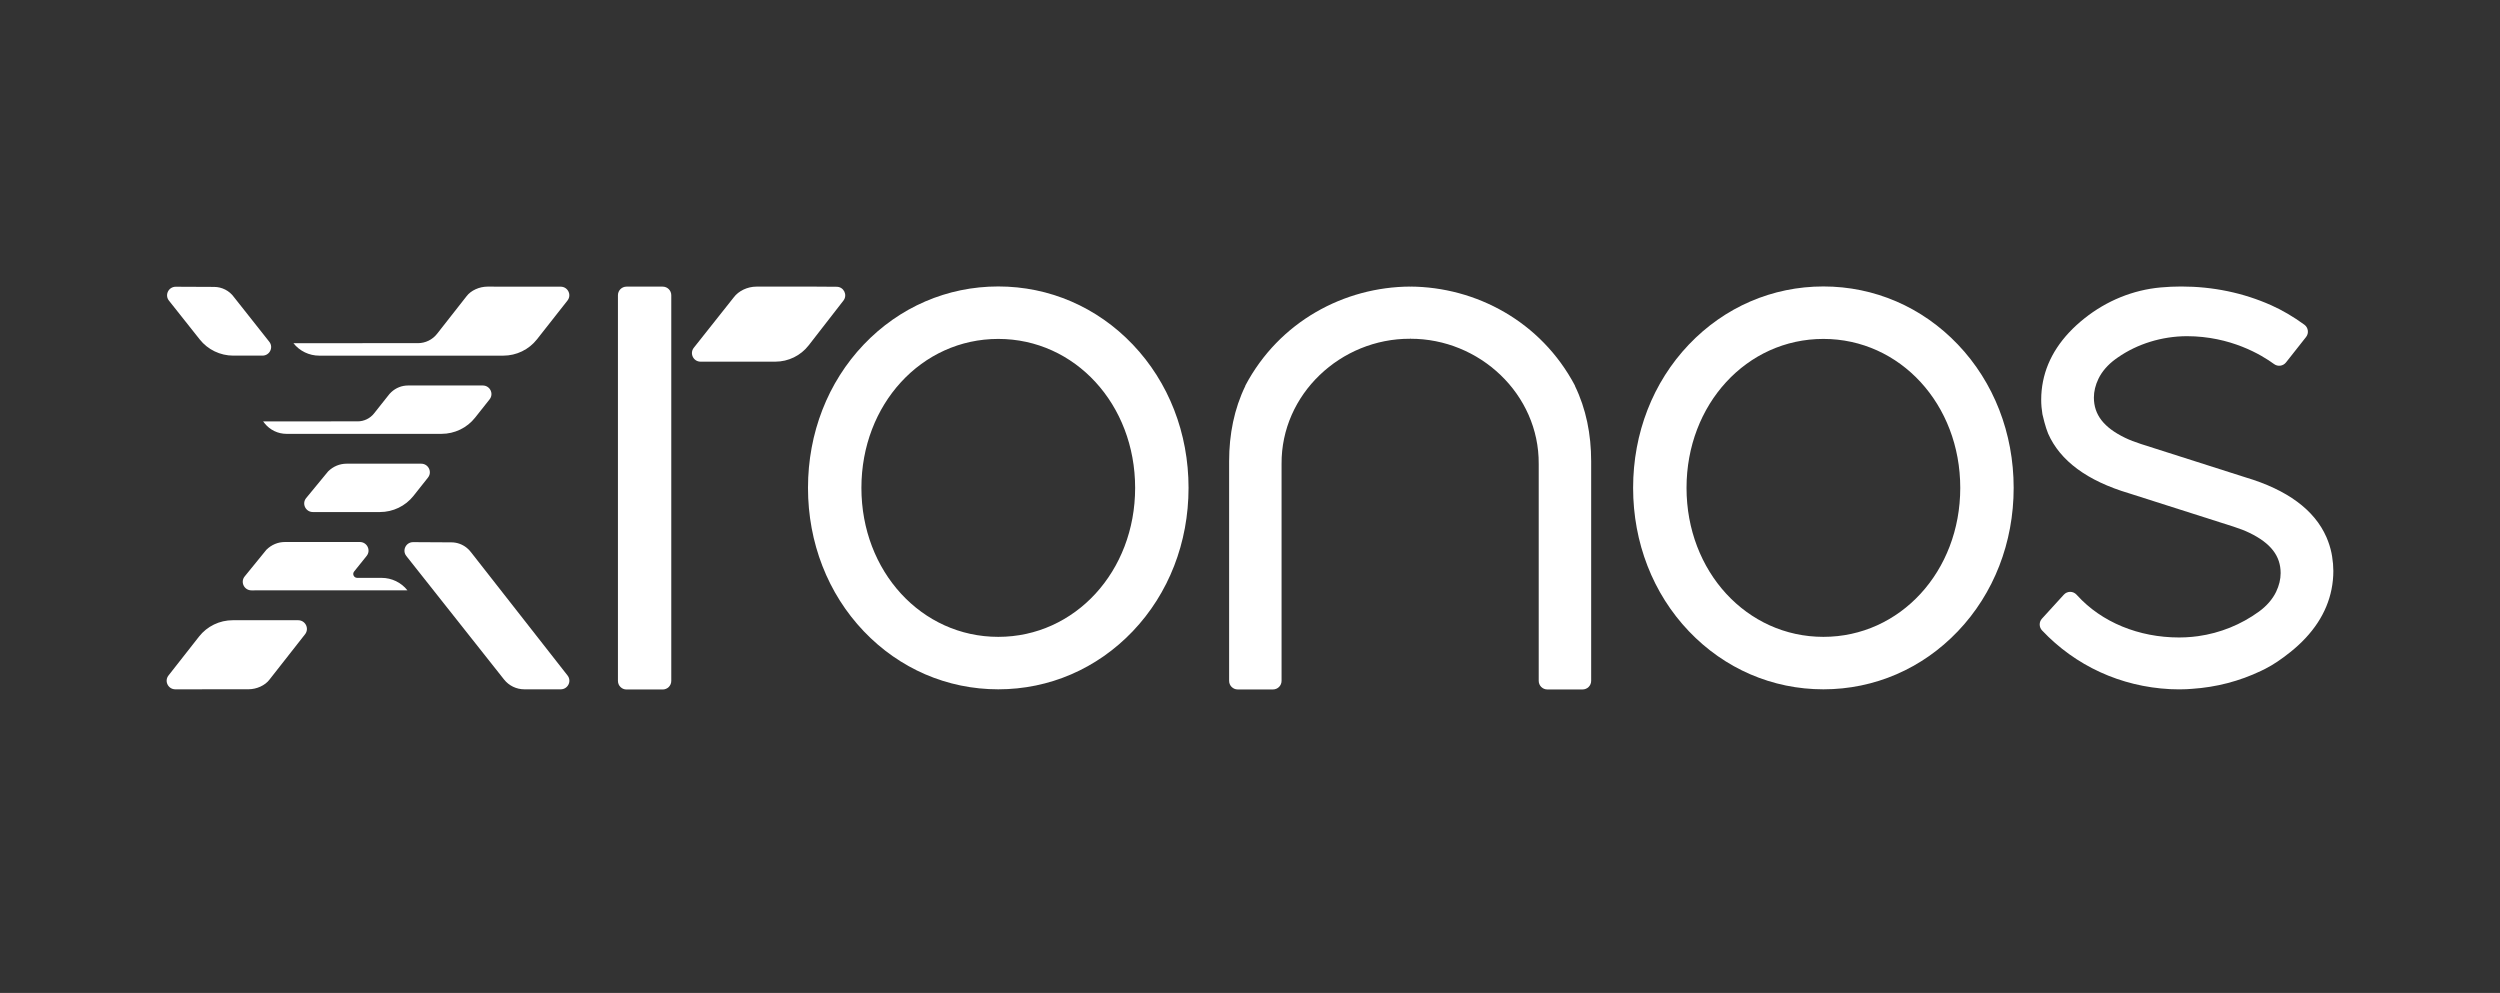 <?xml version="1.0" encoding="UTF-8" standalone="no"?>
<!-- Created with Inkscape (http://www.inkscape.org/) -->

<svg
   version="1.1"
   id="svg1"
   width="500"
   height="198.592"
   viewBox="0 0 500 198.592"
   xmlns="http://www.w3.org/2000/svg"
   xmlns:svg="http://www.w3.org/2000/svg">
  <rect x="0" y="0" width="500" height="198.592" fill="#333333" stroke="none"/>
  <defs
     id="defs1">
    <clipPath
       clipPathUnits="userSpaceOnUse"
       id="clipPath4">
      <path
         d="M 0,1000 H 1000 V 0 H 0 Z"
         transform="translate(-323.809,-560.4)"
         id="path4" />
    </clipPath>
    <clipPath
       clipPathUnits="userSpaceOnUse"
       id="clipPath6">
      <path
         d="M 0,1000 H 1000 V 0 H 0 Z"
         transform="translate(-376.012,-560.358)"
         id="path6" />
    </clipPath>
    <clipPath
       clipPathUnits="userSpaceOnUse"
       id="clipPath8">
      <path
         d="M 0,1000 H 1000 V 0 H 0 Z"
         transform="translate(-824.633,-479.461)"
         id="path8" />
    </clipPath>
    <clipPath
       clipPathUnits="userSpaceOnUse"
       id="clipPath10">
      <path
         d="M 0,1000 H 1000 V 0 H 0 Z"
         transform="translate(-424.482,-455.332)"
         id="path10" />
    </clipPath>
    <clipPath
       clipPathUnits="userSpaceOnUse"
       id="clipPath12">
      <path
         d="M 0,1000 H 1000 V 0 H 0 Z"
         transform="translate(-672.017,-455.332)"
         id="path12" />
    </clipPath>
    <clipPath
       clipPathUnits="userSpaceOnUse"
       id="clipPath14">
      <path
         d="M 0,1000 H 1000 V 0 H 0 Z"
         transform="translate(-597.484,-530.713)"
         id="path14" />
    </clipPath>
    <clipPath
       clipPathUnits="userSpaceOnUse"
       id="clipPath16">
      <path
         d="M 0,1000 H 1000 V 0 H 0 Z"
         transform="translate(-293.199,-560.385)"
         id="path16" />
    </clipPath>
    <clipPath
       clipPathUnits="userSpaceOnUse"
       id="clipPath18">
      <path
         d="M 0,1000 H 1000 V 0 H 0 Z"
         transform="translate(-184.713,-455.424)"
         id="path18" />
    </clipPath>
    <clipPath
       clipPathUnits="userSpaceOnUse"
       id="clipPath20">
      <path
         d="M 0,1000 H 1000 V 0 H 0 Z"
         transform="translate(-269.834,-530.742)"
         id="path20" />
    </clipPath>
    <clipPath
       clipPathUnits="userSpaceOnUse"
       id="clipPath22">
      <path
         d="M 0,1000 H 1000 V 0 H 0 Z"
         transform="translate(-251.355,-507.282)"
         id="path22" />
    </clipPath>
    <clipPath
       clipPathUnits="userSpaceOnUse"
       id="clipPath24">
      <path
         d="M 0,1000 H 1000 V 0 H 0 Z"
         transform="translate(-247.232,-469.286)"
         id="path24" />
    </clipPath>
    <clipPath
       clipPathUnits="userSpaceOnUse"
       id="clipPath26">
      <path
         d="M 0,1000 H 1000 V 0 H 0 Z"
         transform="translate(-205.787,-543.858)"
         id="path26" />
    </clipPath>
    <clipPath
       clipPathUnits="userSpaceOnUse"
       id="clipPath28">
      <path
         d="M 0,1000 H 1000 V 0 H 0 Z"
         transform="translate(-264.943,-482.106)"
         id="path28" />
    </clipPath>
  </defs>
  <g
     id="g1"
     transform="translate(-416.667,-593.074)">
    <g
       id="group-MC0">
      <g
         id="g28">
        <path
           id="path3"
           d="m 0,0 h -10.849 c -1.421,0 -2.572,-1.152 -2.572,-2.573 v -115.655 c 0,-1.421 1.151,-2.572 2.572,-2.572 H 0 c 1.421,0 2.573,1.151 2.573,2.572 V -2.573 C 2.573,-1.152 1.421,0 0,0"
           style="fill:#ffffff;fill-opacity:1;fill-rule:nonzero;stroke:none"
           transform="matrix(0.667,0,0,-0.667,549.206,650.4)"
           clip-path="url(#clipPath4)" />
        <path
           id="path5"
           d="m 0,0 -6.168,0.042 h -17.906 c -2.675,0 -5.346,-1.268 -6.803,-3.228 l -11.969,-15.1 c -1.336,-1.687 -0.135,-4.171 2.016,-4.171 h 22.429 c 3.911,0 7.603,1.807 10.002,4.896 L 2.014,-4.15 C 3.322,-2.467 2.132,-0.015 0,0"
           style="fill:#ffffff;fill-opacity:1;fill-rule:nonzero;stroke:none"
           transform="matrix(0.667,0,0,-0.667,584.008,650.428)"
           clip-path="url(#clipPath6)" />
        <path
           id="path7"
           d="m 0,0 c -0.056,0.338 -0.115,0.676 -0.181,1.007 -0.331,1.61 -0.829,3.175 -1.524,4.784 -3.581,8.164 -11.743,14.192 -24.256,17.915 l -31.318,9.995 c -1.865,0.596 -3.44,1.21 -4.818,1.878 -6.368,3.087 -9.333,6.917 -9.333,12.054 0,1.846 0.454,3.733 1.35,5.607 1.057,2.202 2.829,4.249 5.123,5.922 0.219,0.161 0.442,0.319 0.673,0.478 5.881,4.103 13.246,6.376 20.736,6.402 13.104,-0.017 22.358,-5.591 26.166,-8.377 1.12,-0.819 2.692,-0.586 3.551,0.503 l 6.021,7.63 c 0.91,1.154 0.666,2.833 -0.523,3.698 -3.295,2.399 -6.631,4.355 -9.945,5.831 -8.364,3.724 -17.438,5.612 -26.968,5.612 -2.055,0 -4.135,-0.095 -6.18,-0.282 -8.271,-0.755 -16.173,-3.967 -22.851,-9.286 -6.818,-5.435 -10.991,-11.78 -12.407,-18.861 -0.362,-1.811 -0.546,-3.661 -0.546,-5.501 0,-1.458 0.121,-2.888 0.369,-4.372 0.066,-0.4 0.952,-4.046 1.703,-5.787 3.58,-8.164 11.742,-14.192 24.256,-17.915 L -29.58,8.939 c 1.855,-0.593 3.43,-1.206 4.816,-1.877 6.366,-3.088 9.331,-6.919 9.331,-12.054 0,-1.854 -0.458,-3.746 -1.359,-5.623 -1.058,-2.199 -2.833,-4.247 -5.134,-5.921 -5.37,-3.908 -11.679,-6.456 -18.242,-7.368 l -0.253,-0.031 c -0.544,-0.075 -1.077,-0.137 -1.586,-0.183 l -0.525,-0.039 c -0.442,-0.037 -0.919,-0.075 -1.399,-0.097 -0.396,-0.02 -0.797,-0.026 -1.321,-0.033 l -0.642,-0.015 c -12.096,0 -23.213,4.586 -30.502,12.582 l -0.259,0.277 c -1.027,1.1 -2.772,1.09 -3.786,-0.021 l -6.571,-7.201 c -0.914,-1.002 -0.891,-2.539 0.041,-3.525 10.022,-10.615 23.563,-16.843 38.394,-17.604 0.941,-0.043 1.854,-0.066 2.716,-0.067 l 0.243,0.004 c 0.643,0.002 1.285,0.024 1.943,0.049 0.551,0.025 1.123,0.061 1.652,0.105 7.264,0.48 14.227,2.289 20.7,5.377 l 1.323,0.653 c 2.322,1.186 4.609,2.71 7.414,4.943 6.82,5.435 10.994,11.78 12.406,18.861 0.362,1.811 0.547,3.662 0.547,5.501 C 0.367,-2.943 0.244,-1.473 0,0"
           style="fill:#ffffff;fill-opacity:1;fill-rule:nonzero;stroke:none"
           transform="matrix(0.667,0,0,-0.667,883.089,704.359)"
           clip-path="url(#clipPath8)" />
        <path
           id="path9"
           d="m 0,0 c -23.012,0 -41.038,19.621 -41.038,44.669 0,25.047 18.026,44.667 41.038,44.667 23.013,0 41.04,-19.62 41.04,-44.667 C 41.04,19.621 23.013,0 0,0 m 0,105.068 c -15.303,0 -29.625,-6.182 -40.327,-17.409 -10.786,-11.315 -16.727,-26.583 -16.727,-42.99 0,-16.408 5.941,-31.676 16.727,-42.991 10.702,-11.227 25.024,-17.41 40.327,-17.41 15.302,0 29.623,6.183 40.326,17.41 10.786,11.315 16.727,26.582 16.728,42.99 0,16.407 -5.941,31.675 -16.727,42.99 C 29.624,98.885 15.302,105.068 0,105.068"
           style="fill:#ffffff;fill-opacity:1;fill-rule:nonzero;stroke:none"
           transform="matrix(0.667,0,0,-0.667,616.321,720.445)"
           clip-path="url(#clipPath10)" />
        <path
           id="path11"
           d="m 0,0 c -23.012,0 -41.039,19.621 -41.039,44.669 0,25.047 18.027,44.667 41.039,44.667 23.013,0 41.04,-19.62 41.04,-44.667 C 41.04,19.621 23.013,0 0,0 m 0,105.068 c -15.303,0 -29.625,-6.182 -40.327,-17.409 -10.786,-11.315 -16.727,-26.583 -16.727,-42.99 0,-16.408 5.941,-31.676 16.727,-42.991 10.702,-11.227 25.024,-17.41 40.327,-17.41 15.302,0 29.623,6.183 40.325,17.41 10.787,11.315 16.728,26.582 16.728,42.99 0,16.407 -5.94,31.675 -16.727,42.99 C 29.625,98.885 15.303,105.068 0,105.068"
           style="fill:#ffffff;fill-opacity:1;fill-rule:nonzero;stroke:none"
           transform="matrix(0.667,0,0,-0.667,781.345,720.445)"
           clip-path="url(#clipPath12)" />
        <path
           id="path13"
           d="m 0,0 c -10.181,19.255 -29.717,29.583 -49.392,29.688 l -0.048,-0.227 v 0.227 C -69.115,29.583 -88.651,19.255 -98.833,0 c 0.116,-0.029 -0.115,-0.069 0,-0.099 -3.334,-6.847 -4.862,-14.507 -4.862,-22.587 0,0 -0.001,-53.408 0,-65.855 0,-1.424 1.154,-2.572 2.578,-2.572 h 10.57 c 1.424,0 2.578,1.155 2.578,2.579 v 65.032 c -0.152,20.944 17.776,37.626 38.529,37.543 v 0.388 l 0.048,-0.388 c 20.752,0.083 38.68,-16.599 38.528,-37.543 v -65.032 c 0,-1.424 1.155,-2.579 2.579,-2.579 H 2.284 c 1.424,0 2.579,1.148 2.579,2.572 0,12.447 0,65.855 0,65.855 0,8.08 -1.529,15.74 -4.863,22.587 0.115,0.03 -0.116,0.07 0,0.099"
           style="fill:#ffffff;fill-opacity:1;fill-rule:nonzero;stroke:none"
           transform="matrix(0.667,0,0,-0.667,731.656,670.192)"
           clip-path="url(#clipPath14)" />
        <path
           id="path15"
           d="m 0,0 -21.958,0.015 c -2.414,0 -4.956,-1.138 -6.262,-2.881 l -8.853,-11.282 c -1.38,-1.758 -3.495,-2.786 -5.745,-2.787 -9.953,-0.002 -33.24,-0.006 -37.317,-0.007 1.864,-2.361 4.723,-3.74 7.75,-3.74 h 55.176 c 3.946,0 7.672,1.802 10.095,4.883 L 2.049,-4.15 C 3.377,-2.462 2.162,-0.001 0,0"
           style="fill:#ffffff;fill-opacity:1;fill-rule:nonzero;stroke:none"
           transform="matrix(0.667,0,0,-0.667,528.799,650.41)"
           clip-path="url(#clipPath16)" />
        <path
           id="path17"
           d="m 0,0 -9.162,-11.676 c -1.327,-1.69 -0.108,-4.15 2.055,-4.148 l 21.955,0.02 c 2.414,0 4.956,1.139 6.262,2.881 L 31.791,0.688 c 1.344,1.713 0.11,4.206 -2.081,4.206 H 10.103 C 6.152,4.894 2.423,3.088 0,0"
           style="fill:#ffffff;fill-opacity:1;fill-rule:nonzero;stroke:none"
           transform="matrix(0.667,0,0,-0.667,456.476,720.384)"
           clip-path="url(#clipPath18)" />
        <path
           id="path19"
           d="m 0,0 h -22.4 c -1.861,0 -3.643,-0.701 -5.015,-1.975 -0.38,-0.354 -0.691,-0.702 -0.924,-1.028 l -4.27,-5.386 c -1.185,-1.494 -2.998,-2.368 -4.918,-2.368 l -27.451,-0.003 h -0.892 l 0.445,-0.565 c 1.583,-2.004 4.01,-3.176 6.581,-3.176 h 46.47 c 3.932,0 7.645,1.789 10.069,4.851 l 4.351,5.493 C 3.382,-2.469 2.167,0 0,0"
           style="fill:#ffffff;fill-opacity:1;fill-rule:nonzero;stroke:none"
           transform="matrix(0.667,0,0,-0.667,513.222,670.172)"
           clip-path="url(#clipPath20)" />
        <path
           id="path21"
           d="m 0,0 h -22.358 c -2.065,0 -4.013,-0.796 -5.557,-2.322 l -6.572,-7.984 c -1.383,-1.679 -0.175,-4.194 2.015,-4.194 h 20.096 c 3.93,0 7.642,1.787 10.067,4.847 l 4.354,5.496 C 3.382,-2.47 2.167,0 0,0"
           style="fill:#ffffff;fill-opacity:1;fill-rule:nonzero;stroke:none"
           transform="matrix(0.667,0,0,-0.667,500.903,685.812)"
           clip-path="url(#clipPath22)" />
        <path
           id="path23"
           d="m 0,0 c -1.864,2.36 -4.723,3.74 -7.75,3.74 h -7.304 c -0.997,0 -1.556,1.136 -0.933,1.906 1.579,1.952 3.764,4.689 3.764,4.689 1.337,1.687 0.122,4.157 -2.045,4.157 h -2.441 -20.023 c -2.066,0 -4.012,-0.794 -5.559,-2.322 l -6.51,-7.994 c -1.37,-1.682 -0.159,-4.184 2.024,-4.184 z"
           style="fill:#ffffff;fill-opacity:1;fill-rule:nonzero;stroke:none"
           transform="matrix(0.667,0,0,-0.667,498.155,711.142)"
           clip-path="url(#clipPath24)" />
        <path
           id="path25"
           d="m 0,0 -10.605,13.41 c -1.372,1.903 -3.595,3.038 -5.938,3.038 l -11.491,0.051 c -2.173,0.01 -3.398,-2.467 -2.056,-4.158 l 9.242,-11.654 c 2.425,-3.057 6.135,-4.843 10.063,-4.843 h 8.738 C 0.119,-4.156 1.335,-1.688 0,0"
           style="fill:#ffffff;fill-opacity:1;fill-rule:nonzero;stroke:none"
           transform="matrix(0.667,0,0,-0.667,470.524,661.428)"
           clip-path="url(#clipPath26)" />
        <path
           id="path27"
           d="m 0,0 c -1.277,1.002 -2.866,1.577 -4.519,1.577 l -11.458,0.065 c -2.173,0.012 -3.401,-2.463 -2.061,-4.156 l 29.291,-37.018 c 1.485,-1.882 3.72,-2.961 6.132,-2.961 h 10.869 c 2.16,0 3.377,2.457 2.054,4.146 L 1.418,-1.459 C 1.015,-0.9 0.532,-0.417 0,0"
           style="fill:#ffffff;fill-opacity:1;fill-rule:nonzero;stroke:none"
           transform="matrix(0.667,0,0,-0.667,509.962,702.596)"
           clip-path="url(#clipPath28)" />
      </g>
    </g>
  </g>
</svg>
